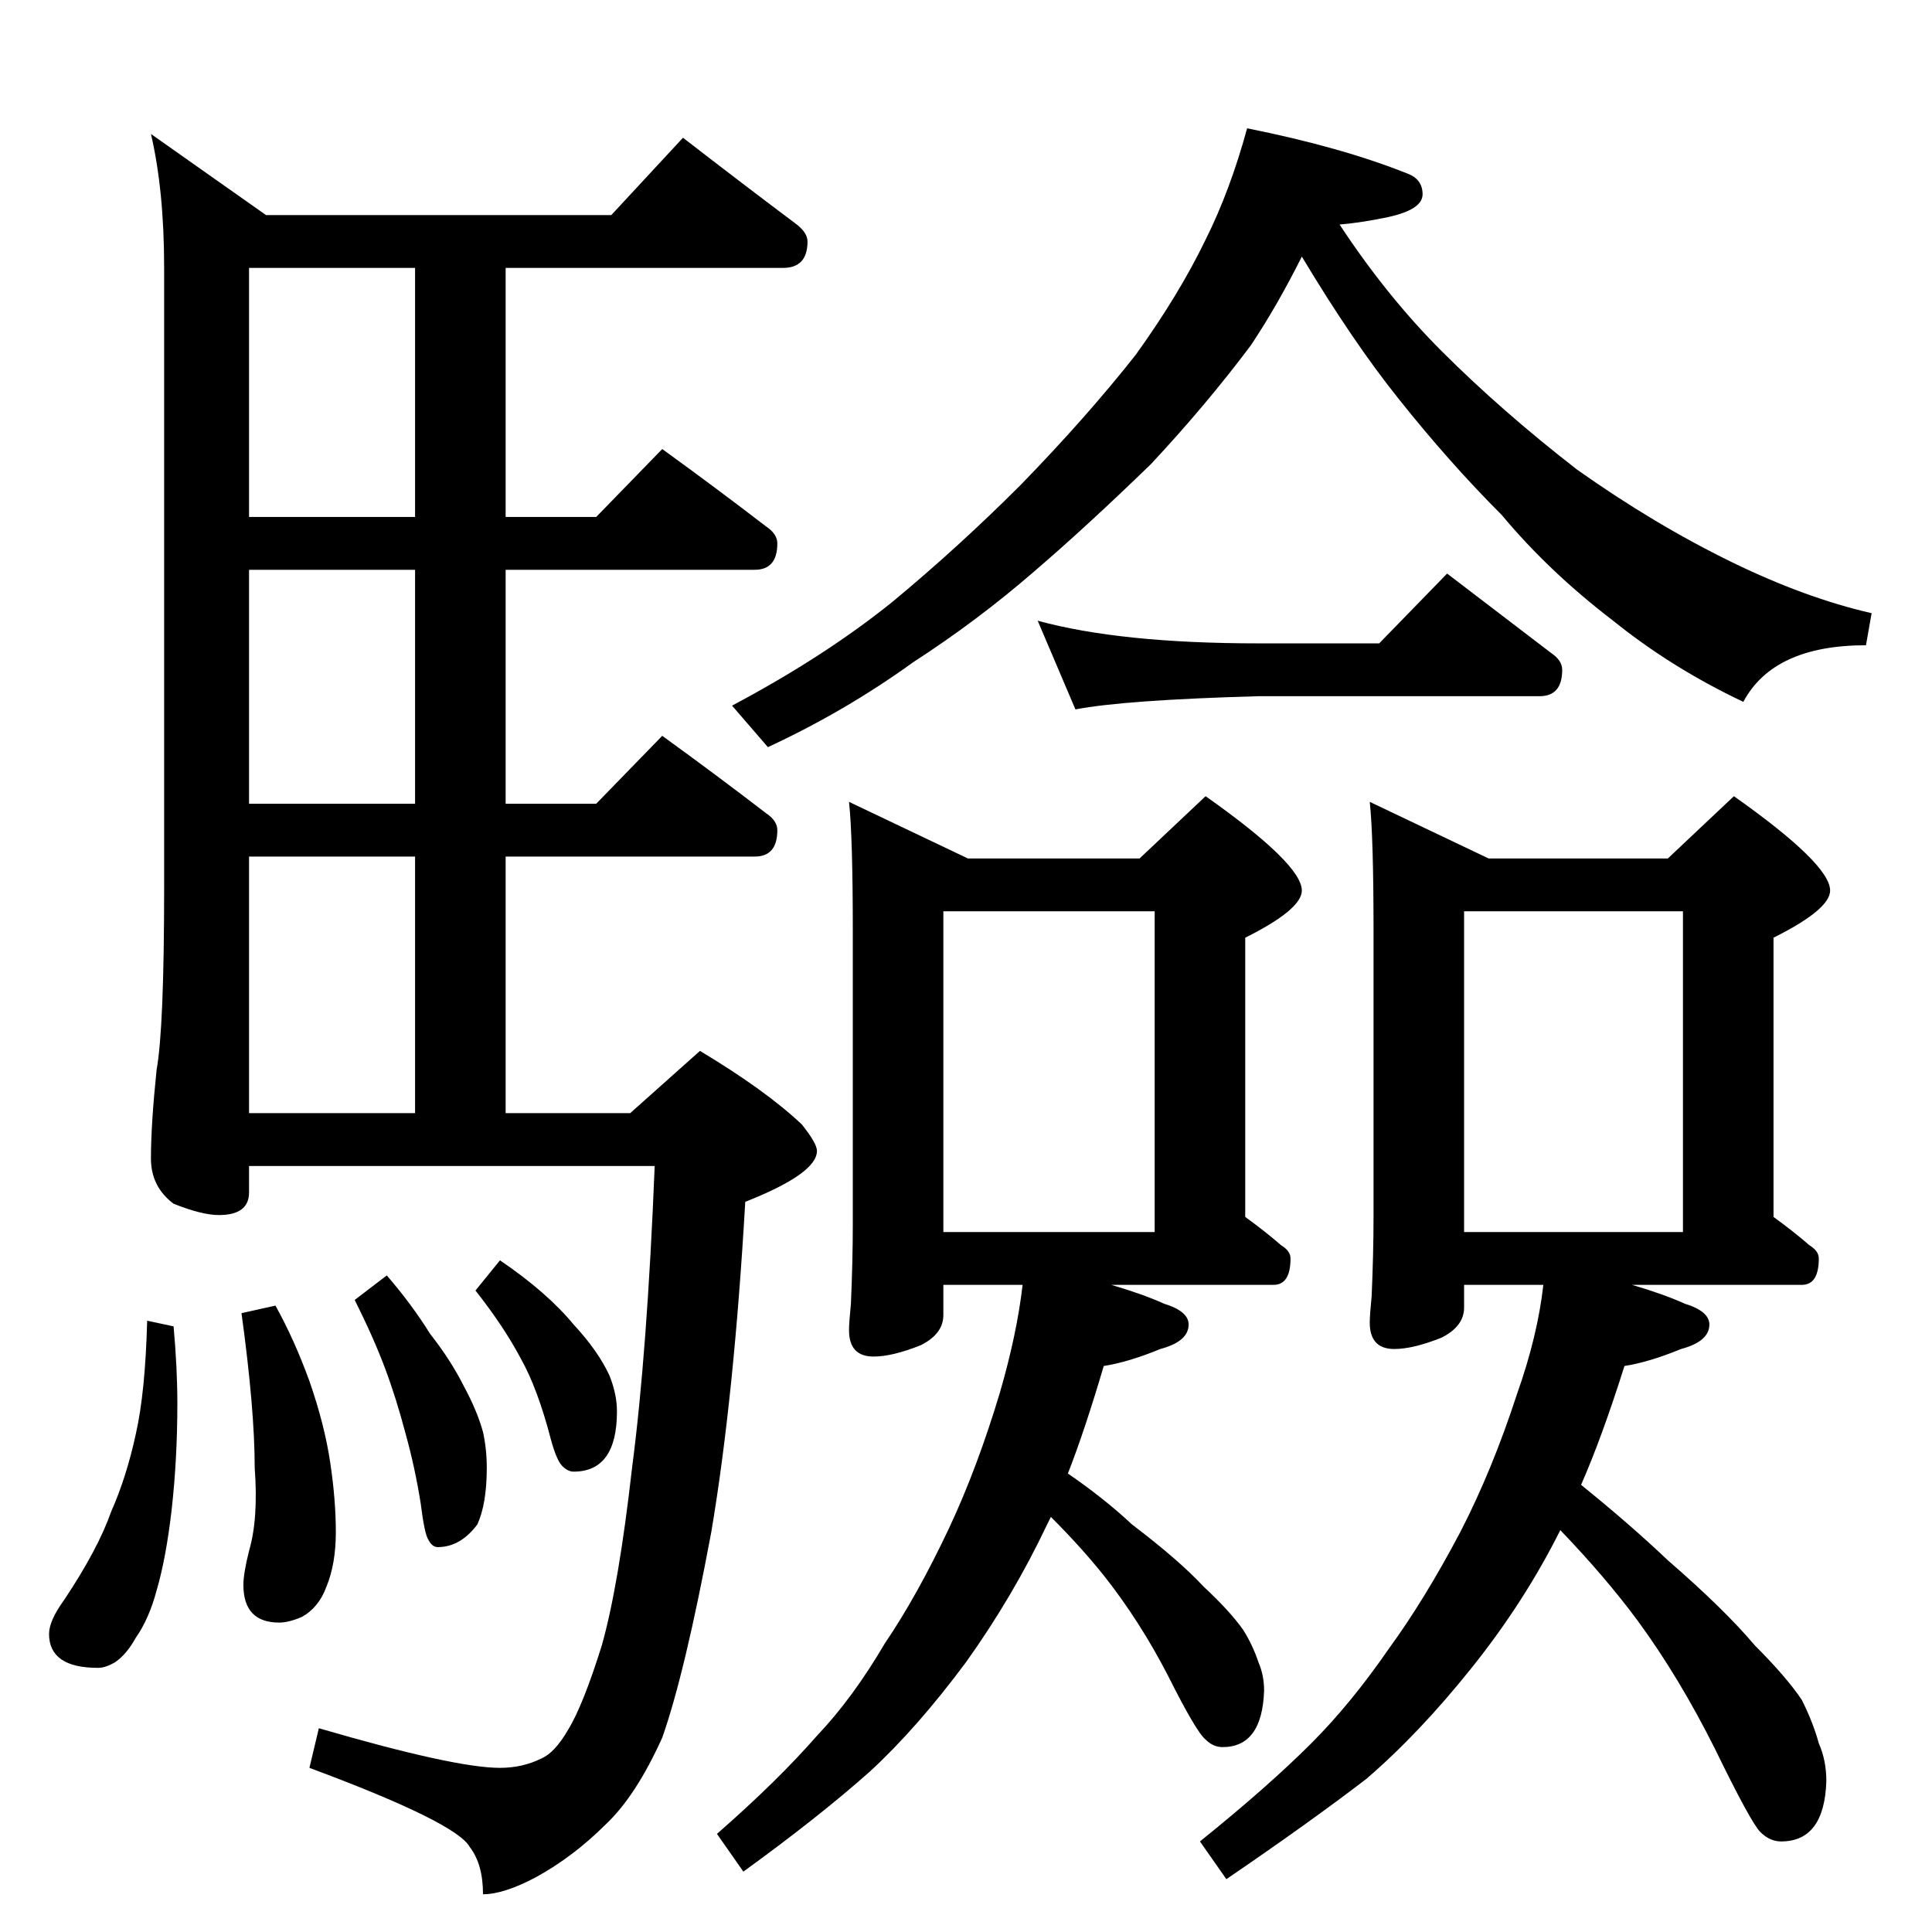 <?xml version="1.0" standalone="no"?>
<!DOCTYPE svg PUBLIC "-//W3C//DTD SVG 1.1//EN" "http://www.w3.org/Graphics/SVG/1.1/DTD/svg11.dtd" >
<svg xmlns="http://www.w3.org/2000/svg" xmlns:xlink="http://www.w3.org/1999/xlink" version="1.1" viewBox="0 -204 1024 1024">
  <g transform="matrix(1 0 0 -1 0 820)">
   <path fill="currentColor"
d="M362 951q31 -24 59 -45q7 -5 7 -10q0 -14 -13 -14h-147v-132h48l35 36q29 -21 55 -41q6 -4 6 -9q0 -14 -12 -14h-132v-124h48l35 36q29 -21 55 -41q6 -4 6 -9q0 -14 -12 -14h-132v-136h66l37 33q35 -21 54 -39q8 -10 8 -14q0 -12 -38 -27q-6 -104 -18 -175
q-14 -75 -26 -109q-14 -31 -30 -46q-17 -17 -37 -28q-17 -9 -28 -9q0 16 -7 25q-7 13 -85 42l5 21q72 -21 96 -21q12 0 22 5q7 3 14 15q8 13 18 45q9 32 16 94q8 61 12 160h-215v-14q0 -12 -16 -12q-9 0 -24 6q-12 9 -12 24q0 18 3 47q4 22 4 97v328q0 41 -7 71l61 -43h183z
M132 434h88v136h-88v-136zM220 598v124h-88v-124h88zM220 750v132h-88v-132h88zM78 324l14 -3q2 -22 2 -41q0 -29 -3 -56q-3 -26 -8 -43q-4 -15 -11 -25q-5 -9 -11 -13q-5 -3 -9 -3q-26 0 -26 18q0 7 8 18q18 27 25 47q8 18 13 41q5 22 6 60zM146 332q10 -18 18 -40
q8 -23 11 -43t3 -37t-5 -29q-4 -11 -13 -16q-7 -3 -12 -3q-19 0 -19 20q0 6 3 18q5 17 3 44q0 31 -7 82zM205 348q13 -15 23 -31q11 -14 18 -28q7 -13 10 -24q2 -9 2 -19q0 -19 -5 -30q-9 -12 -21 -12q-3 0 -5 4q-2 3 -4 19q-3 19 -8 37q-5 19 -11 35t-16 36zM265 356
q25 -17 39 -34q13 -14 19 -27q4 -10 4 -19q0 -32 -23 -32q-3 0 -6 3t-6 14q-7 27 -16 43q-9 17 -24 36zM661 956q50 -10 85 -24q8 -3 8 -11t-18 -12q-14 -3 -26 -4q25 -38 54 -67q32 -32 72 -63q41 -29 82 -49q39 -19 74 -27l-3 -17q-49 0 -65 -30q-38 18 -69 43
q-34 26 -59 56q-28 28 -55 62q-24 30 -51 75q-13 -26 -27 -47q-24 -32 -53 -63q-34 -33 -62 -57q-30 -26 -64 -48q-36 -26 -77 -45l-19 22q49 26 85 55q35 29 68 62q35 36 61 69q23 32 37 61q13 26 22 59zM550 695q44 -12 117 -12h64l36 37l55 -42q6 -4 6 -9q0 -14 -12 -14
h-149q-71 -2 -97 -7zM450 599l63 -30h91l35 33q51 -36 51 -50q0 -10 -30 -25v-148q11 -8 19 -15q5 -3 5 -7q0 -14 -9 -14h-86q17 -5 28 -10q13 -4 13 -11q0 -9 -15 -13q-17 -7 -30 -9q-10 -34 -19 -57q19 -13 34 -27q25 -19 38 -33q14 -13 21 -23q5 -8 8 -17q3 -7 3 -15
q-1 -30 -22 -30q-5 0 -9 4q-5 4 -20 34q-15 29 -34 53q-12 15 -28 31l-2 -4q-18 -38 -43 -73q-26 -35 -51 -58q-27 -24 -67 -53l-14 20q32 28 53 52q19 20 36 49q17 25 34 61q15 32 27 72q9 31 12 57h-42v-16q0 -10 -12 -16q-15 -6 -25 -6q-13 0 -13 14q0 4 1 14q1 23 1 42
v156q0 49 -2 68zM500 371h112v170h-112v-170zM726 599l63 -30h95l35 33q51 -36 51 -50q0 -10 -30 -25v-148q11 -8 19 -15q5 -3 5 -7q0 -14 -9 -14h-90q17 -5 28 -10q13 -4 13 -11q0 -9 -15 -13q-17 -7 -30 -9q-12 -38 -23 -63q26 -21 46 -40q30 -26 46 -45q17 -17 25 -29
q6 -12 9 -23q4 -9 4 -20q-1 -32 -24 -32q-6 0 -11 5t-24 44q-19 38 -41 68q-17 23 -41 48q-19 -38 -47 -73t-56 -59q-30 -23 -74 -53l-14 20q36 29 59 52q21 21 41 50q19 26 38 62q17 33 30 73q11 31 14 58h-42v-12q0 -10 -12 -16q-15 -6 -25 -6q-13 0 -13 14q0 4 1 14
q1 23 1 42v152q0 49 -2 68zM776 371h116v170h-116v-170z" />
  </g>

</svg>
